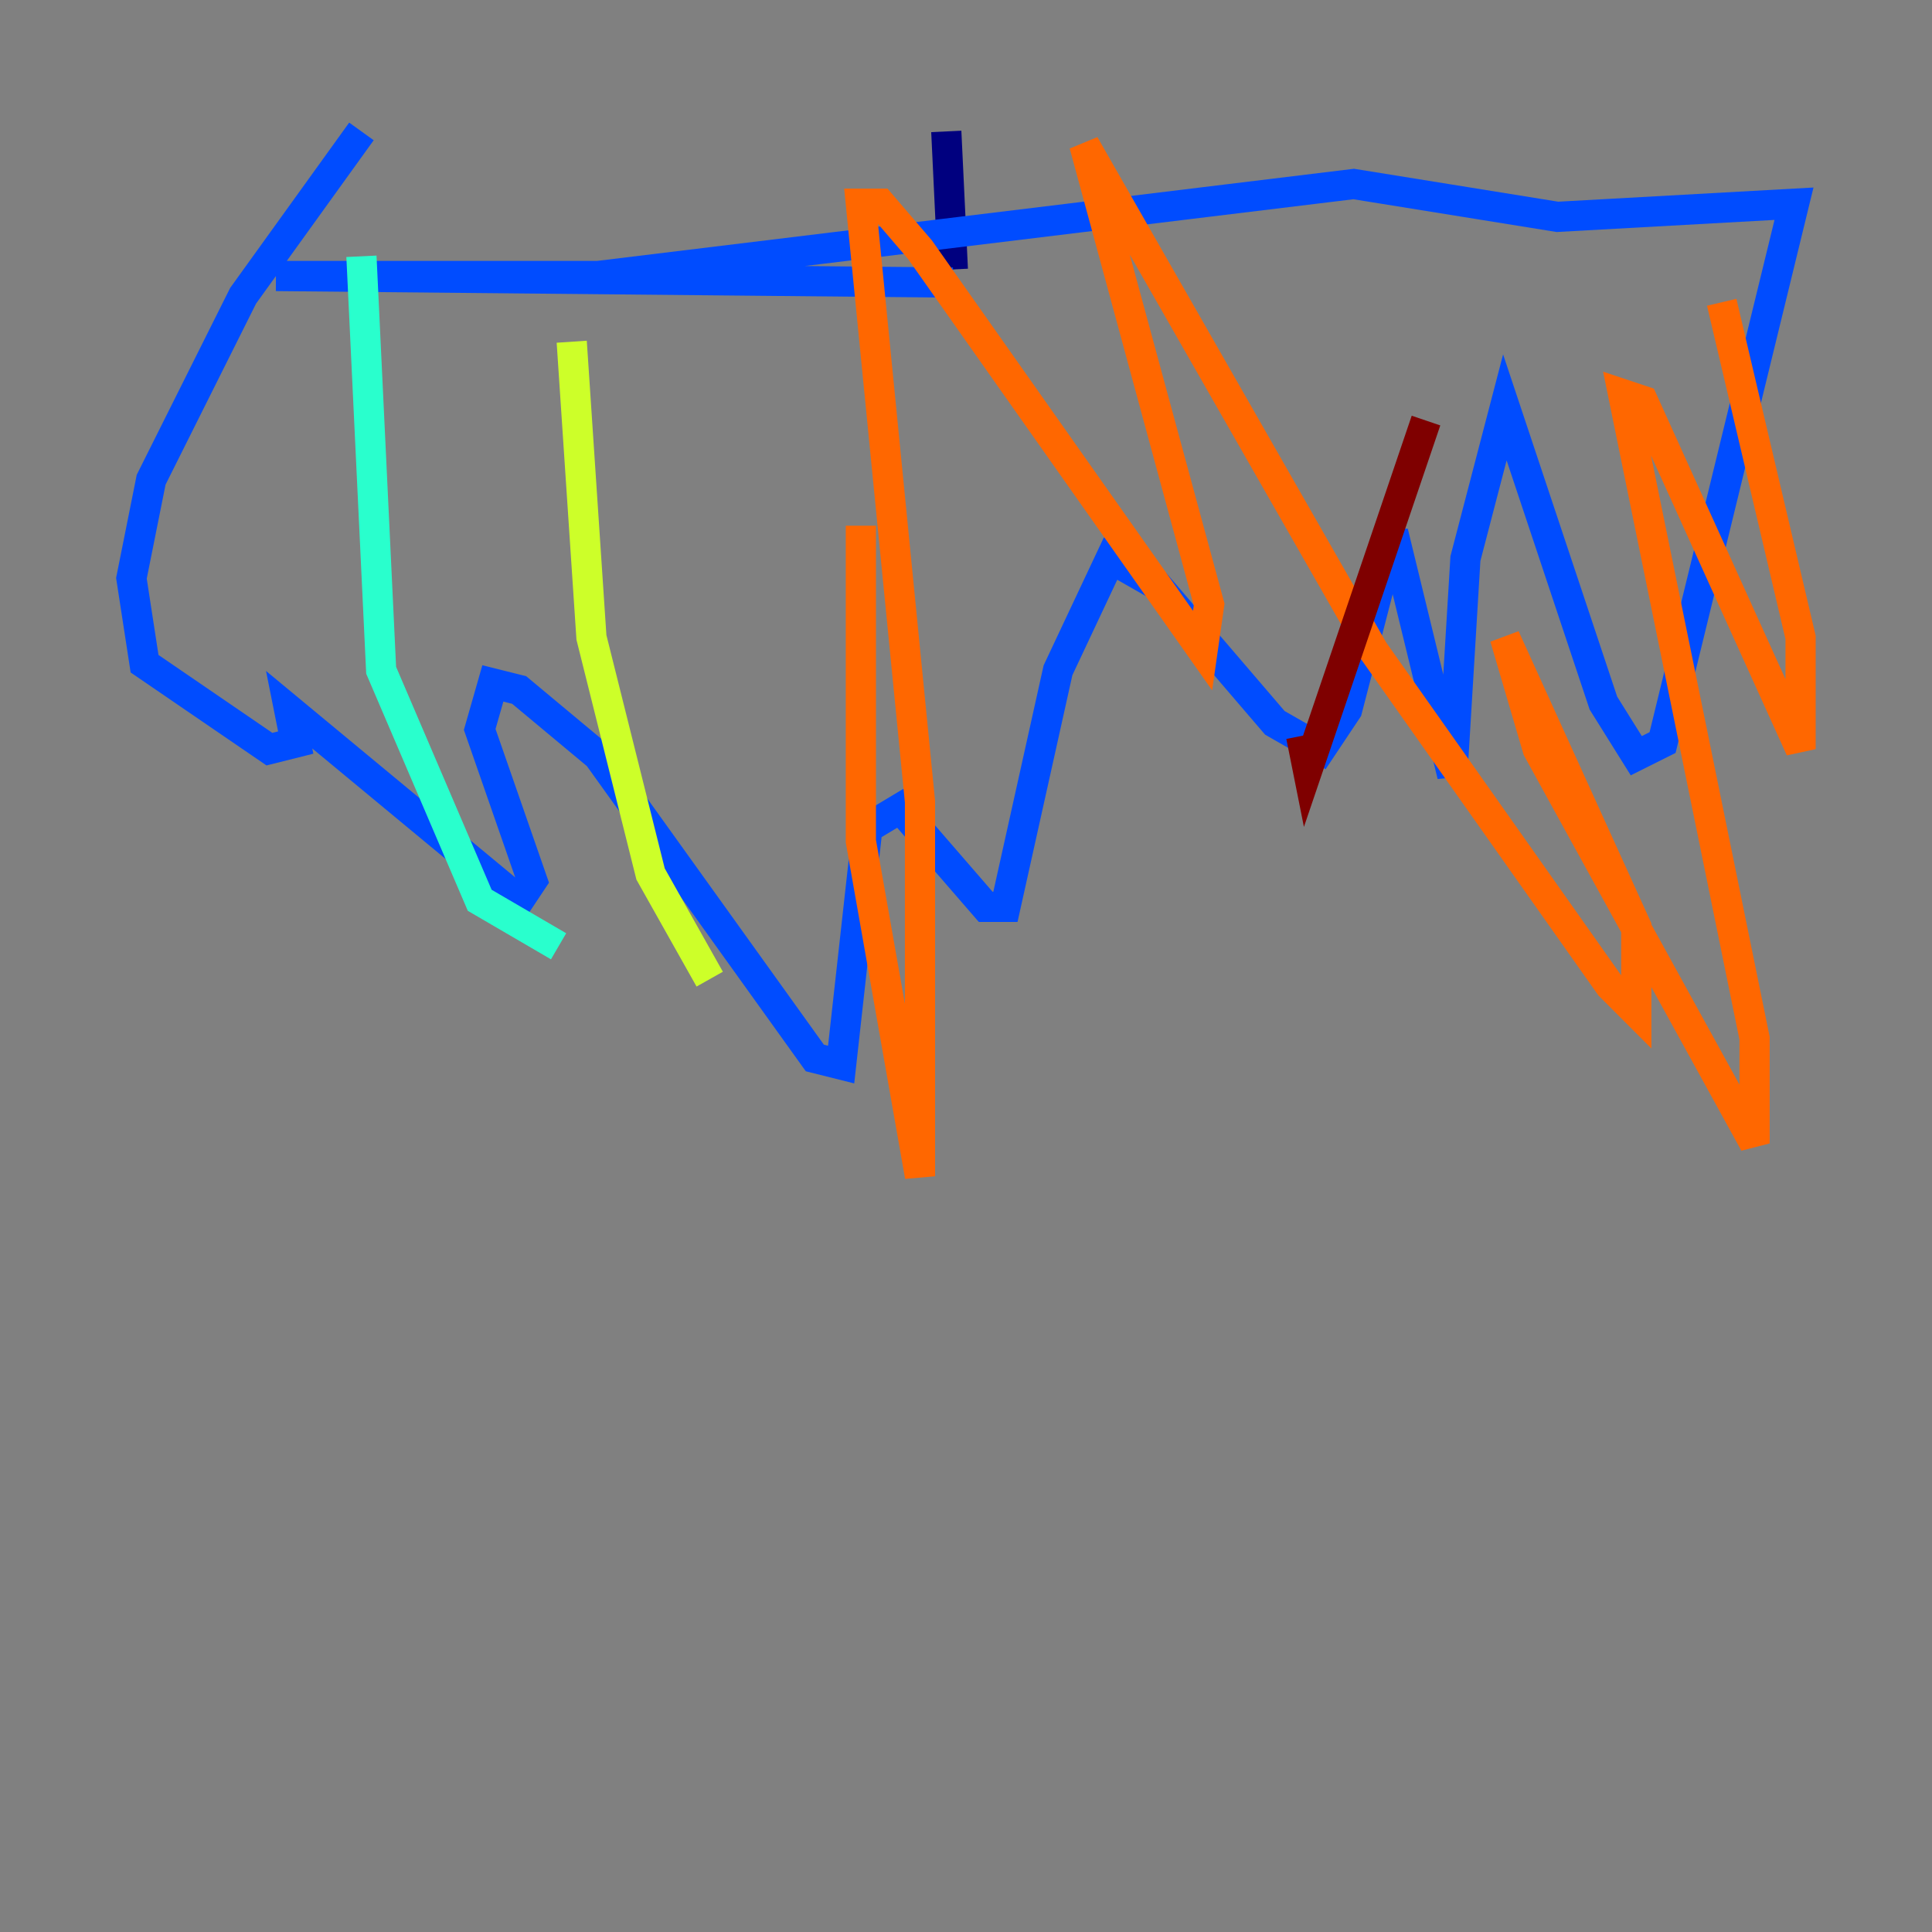 <?xml version="1.0" encoding="utf-8" ?>
<svg baseProfile="tiny" height="128" version="1.2" viewBox="0,0,128,128" width="128" xmlns="http://www.w3.org/2000/svg" xmlns:ev="http://www.w3.org/2001/xml-events" xmlns:xlink="http://www.w3.org/1999/xlink"><rect x="0" y="0" width="128" height="128" fill="#808080" stroke="none"/><defs /><polyline fill="none" points="62.694,8.707 63.129,17.85" stroke="#00007f" stroke-width="2" /><polyline fill="none" points="63.129,18.721 18.286,18.286 39.619,18.286 89.687,12.191 103.184,14.367 118.857,13.497 110.15,49.197 108.408,50.068 106.231,46.585 99.701,26.993 97.088,37.007 96.218,51.374 92.299,35.265 89.252,47.02 87.51,49.633 84.463,47.891 76.626,38.748 73.578,37.007 70.095,44.408 66.612,60.082 65.306,60.082 59.646,53.551 57.469,54.857 55.728,70.531 53.986,70.095 39.619,50.068 34.395,45.714 32.653,45.279 31.782,48.327 35.265,58.34 34.395,59.646 19.157,47.02 19.592,49.197 17.85,49.633 9.578,43.973 8.707,38.313 10.014,31.782 16.109,19.592 23.946,8.707" stroke="#004cff" stroke-width="2" /><polyline fill="none" points="23.946,16.98 25.252,44.408 31.782,59.646 37.007,62.694" stroke="#29ffcd" stroke-width="2" /><polyline fill="none" points="37.878,22.64 39.184,42.231 43.102,57.905 47.02,64.871" stroke="#cdff29" stroke-width="2" /><polyline fill="none" points="57.034,34.83 57.034,55.728 60.952,77.932 60.952,53.116 57.034,13.497 58.34,13.497 60.952,16.544 79.674,43.102 80.109,40.054 71.837,9.578 90.993,43.102 106.667,65.306 108.408,67.048 108.408,61.388 99.701,42.231 101.878,49.633 116.245,75.755 116.245,68.789 107.537,26.122 108.844,26.558 119.293,49.633 119.293,42.231 114.068,20.027" stroke="#ff6700" stroke-width="2" /><polyline fill="none" points="94.476,27.864 86.639,50.939 86.204,48.762" stroke="#7f0000" stroke-width="2" /></svg>